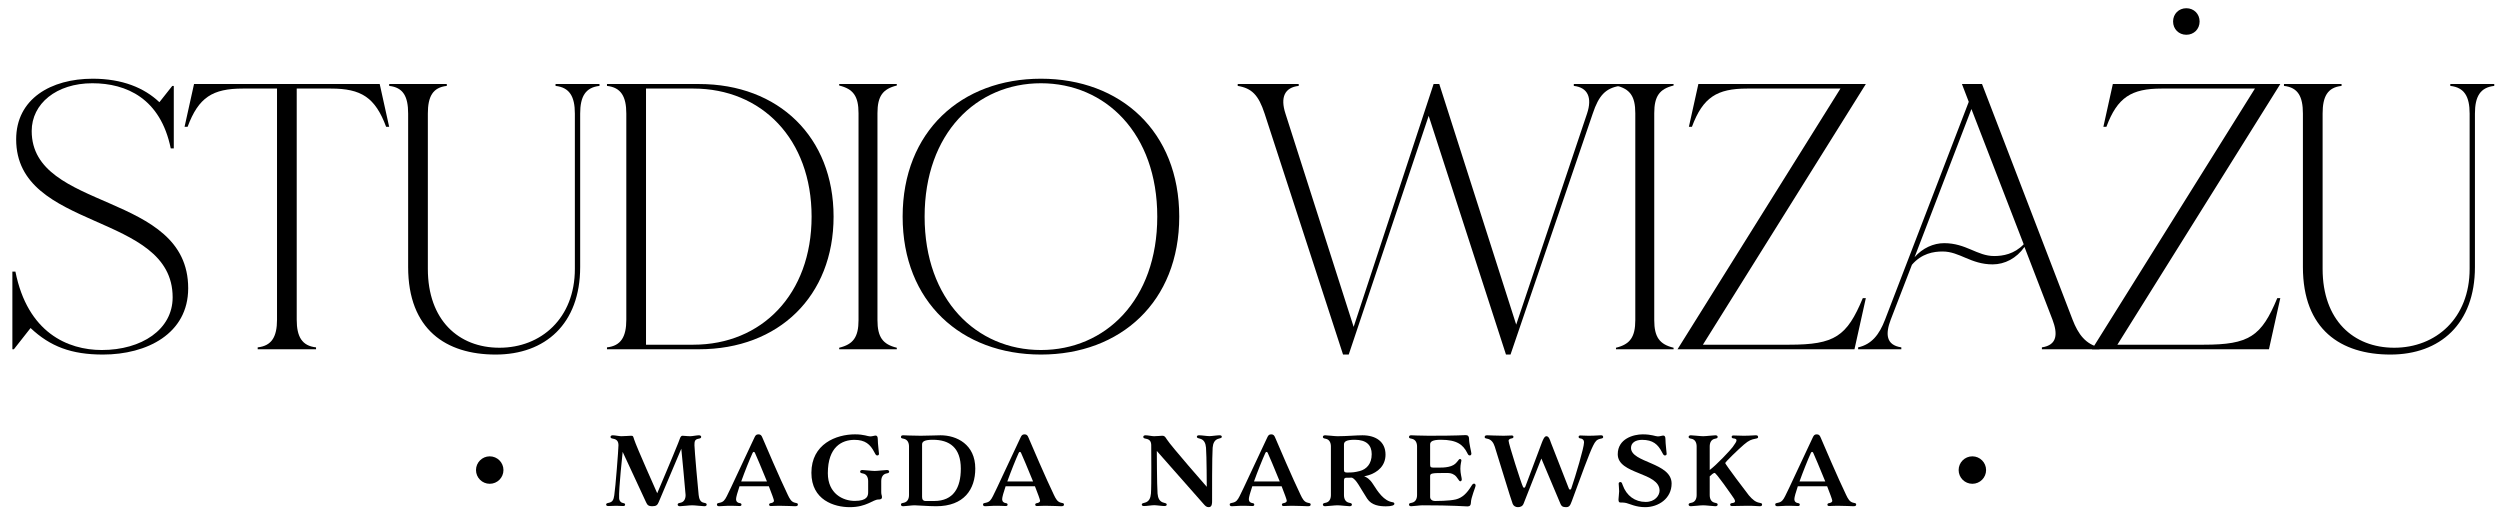 <?xml version="1.0" encoding="utf-8"?>
<svg viewBox="-1 52.441 202 42" fill="none" xmlns="http://www.w3.org/2000/svg">
  <path d="M52.103 92.296C52.103 92.296 50.428 88.547 50.239 87.951C50.157 87.695 50.164 87.649 49.991 87.649C49.809 87.649 49.523 87.687 49.199 87.687C49.04 87.687 48.693 87.612 48.512 87.612C48.399 87.612 48.331 87.664 48.331 87.74C48.331 87.823 48.376 87.861 48.55 87.891C48.859 87.944 48.972 88.124 48.972 88.426C48.972 88.728 48.731 91.858 48.633 92.462C48.58 92.809 48.505 93.005 48.195 93.065C47.999 93.103 47.977 93.148 47.977 93.209C47.977 93.291 48.044 93.329 48.158 93.329C48.384 93.329 48.587 93.307 48.791 93.307C48.965 93.307 49.214 93.329 49.364 93.329C49.462 93.329 49.508 93.284 49.508 93.216C49.508 93.156 49.47 93.103 49.38 93.095C49.191 93.073 49.04 92.929 49.025 92.703C48.98 92.002 49.312 88.954 49.312 88.954C49.312 88.954 51.092 92.801 51.197 93.012C51.303 93.224 51.356 93.344 51.718 93.344C52.035 93.344 52.125 93.239 52.223 93.012C52.374 92.665 54.049 88.698 54.049 88.698C54.049 88.698 54.396 92.273 54.396 92.439C54.396 92.741 54.282 93.005 53.973 93.065C53.8 93.095 53.755 93.133 53.755 93.216C53.755 93.291 53.822 93.344 53.936 93.344C54.117 93.344 54.682 93.269 54.924 93.269C55.165 93.269 55.738 93.344 55.919 93.344C56.032 93.344 56.1 93.291 56.1 93.216C56.1 93.133 56.055 93.095 55.882 93.065C55.572 93.012 55.489 92.741 55.452 92.439C55.407 92.1 55.112 88.728 55.112 88.426C55.112 88.124 55.127 87.944 55.437 87.891C55.61 87.861 55.655 87.823 55.655 87.74C55.655 87.664 55.587 87.612 55.474 87.612C55.293 87.612 54.946 87.687 54.788 87.687C54.464 87.687 54.328 87.649 54.147 87.649C53.973 87.649 53.936 87.898 53.792 88.253C53.4 89.241 52.103 92.296 52.103 92.296Z" style="fill: rgb(0, 0, 0);"/>
  <path d="M60.284 87.536C60.088 87.536 60.035 87.634 59.952 87.808C58.957 89.897 58.036 91.934 57.727 92.53C57.569 92.839 57.456 93.005 57.146 93.065C56.95 93.103 56.928 93.126 56.928 93.209C56.928 93.314 57.003 93.344 57.116 93.344C57.343 93.344 57.516 93.307 58.112 93.307C58.368 93.307 58.617 93.329 58.768 93.329C58.866 93.329 58.911 93.284 58.911 93.216C58.911 93.156 58.874 93.103 58.783 93.095C58.595 93.073 58.474 92.975 58.474 92.763C58.474 92.62 58.587 92.22 58.753 91.73H61.122C61.355 92.326 61.536 92.816 61.536 92.899C61.536 93.028 61.386 93.08 61.273 93.095C61.182 93.11 61.144 93.156 61.144 93.216C61.144 93.284 61.19 93.329 61.288 93.329C61.438 93.329 61.687 93.307 61.944 93.307C62.54 93.307 63.053 93.344 63.241 93.344C63.392 93.344 63.468 93.314 63.468 93.209C63.468 93.126 63.445 93.103 63.249 93.065C62.94 93.005 62.804 92.741 62.653 92.424C62.072 91.232 60.752 88.17 60.601 87.8C60.533 87.634 60.465 87.536 60.284 87.536ZM59.809 89.037C59.832 88.992 59.862 88.954 59.907 88.954C59.952 88.954 59.968 88.977 59.998 89.03C60.066 89.158 60.556 90.327 60.971 91.345H58.889C59.183 90.523 59.568 89.565 59.809 89.037Z" style="fill: rgb(0, 0, 0);"/>
  <path d="M70.626 90.697C70.799 90.666 70.845 90.629 70.845 90.546C70.845 90.47 70.777 90.418 70.664 90.418C70.483 90.418 69.917 90.493 69.675 90.493C69.434 90.493 68.861 90.418 68.68 90.418C68.567 90.418 68.499 90.47 68.499 90.546C68.499 90.629 68.544 90.666 68.718 90.697C69.027 90.749 69.147 91.021 69.147 91.323V92.205C69.147 92.507 69.08 92.914 68.061 92.914C67.118 92.914 65.889 92.334 65.889 90.674C65.889 88.547 67.028 87.981 68.039 87.981C68.906 87.981 69.313 88.336 69.645 88.977C69.706 89.097 69.766 89.241 69.879 89.241C69.947 89.241 70.022 89.211 70.022 89.113C70.022 88.992 69.924 88.305 69.924 87.921C69.924 87.717 69.856 87.634 69.751 87.634C69.645 87.634 69.495 87.702 69.306 87.702C69.117 87.702 68.816 87.536 68.084 87.536C66.568 87.536 64.561 88.313 64.561 90.644C64.561 92.846 66.402 93.42 67.662 93.42C69.034 93.42 69.532 92.801 69.977 92.801C70.151 92.801 70.264 92.763 70.264 92.605C70.264 92.469 70.204 92.424 70.204 92.205V91.323C70.204 91.021 70.317 90.757 70.626 90.697Z" style="fill: rgb(0, 0, 0);"/>
  <path d="M71.988 93.344C72.169 93.344 72.652 93.269 72.893 93.269C73.134 93.269 74.009 93.344 74.643 93.344C76.898 93.344 77.803 91.979 77.803 90.297C77.803 88.351 76.302 87.612 74.998 87.612C74.477 87.612 74.16 87.649 73.398 87.649C72.636 87.649 72.101 87.612 71.988 87.612C71.875 87.612 71.799 87.642 71.799 87.747C71.799 87.83 71.822 87.853 72.018 87.891C72.327 87.951 72.448 88.215 72.448 88.517V92.439C72.448 92.741 72.327 93.005 72.018 93.065C71.822 93.103 71.799 93.126 71.799 93.209C71.799 93.314 71.875 93.344 71.988 93.344ZM76.634 90.312C76.634 91.828 76.061 92.922 74.477 92.922H73.791C73.594 92.922 73.504 92.801 73.504 92.597V88.351C73.504 88.124 73.693 87.974 74.371 87.974C75.722 87.974 76.634 88.607 76.634 90.312Z" style="fill: rgb(0, 0, 0);"/>
  <path d="M81.786 87.536C81.589 87.536 81.537 87.634 81.454 87.808C80.458 89.897 79.538 91.934 79.228 92.53C79.07 92.839 78.957 93.005 78.648 93.065C78.451 93.103 78.429 93.126 78.429 93.209C78.429 93.314 78.504 93.344 78.618 93.344C78.844 93.344 79.017 93.307 79.613 93.307C79.87 93.307 80.118 93.329 80.269 93.329C80.368 93.329 80.413 93.284 80.413 93.216C80.413 93.156 80.375 93.103 80.284 93.095C80.096 93.073 79.975 92.975 79.975 92.763C79.975 92.62 80.088 92.22 80.254 91.73H82.623C82.857 92.326 83.038 92.816 83.038 92.899C83.038 93.028 82.887 93.08 82.774 93.095C82.683 93.11 82.645 93.156 82.645 93.216C82.645 93.284 82.691 93.329 82.789 93.329C82.94 93.329 83.189 93.307 83.445 93.307C84.041 93.307 84.554 93.344 84.742 93.344C84.893 93.344 84.969 93.314 84.969 93.209C84.969 93.126 84.946 93.103 84.75 93.065C84.441 93.005 84.305 92.741 84.154 92.424C83.573 91.232 82.253 88.17 82.102 87.8C82.034 87.634 81.967 87.536 81.786 87.536ZM81.31 89.037C81.333 88.992 81.363 88.954 81.408 88.954C81.454 88.954 81.469 88.977 81.499 89.03C81.567 89.158 82.057 90.327 82.472 91.345H80.39C80.684 90.523 81.069 89.565 81.31 89.037Z" style="fill: rgb(0, 0, 0);"/>
  <path d="M96.507 91.775C96.507 91.775 93.618 88.479 93.286 87.951C93.127 87.695 93.075 87.649 92.901 87.649C92.72 87.649 92.569 87.687 92.245 87.687C92.087 87.687 91.74 87.612 91.558 87.612C91.445 87.612 91.377 87.664 91.377 87.74C91.377 87.823 91.423 87.861 91.596 87.891C91.905 87.944 92.019 88.124 92.019 88.426C92.019 88.728 92.049 91.67 91.996 92.326C91.966 92.673 91.853 92.982 91.475 93.065C91.279 93.11 91.257 93.148 91.257 93.209C91.257 93.291 91.325 93.329 91.438 93.329C91.664 93.329 92.056 93.261 92.26 93.261C92.464 93.261 92.863 93.329 93.09 93.329C93.203 93.329 93.271 93.291 93.271 93.209C93.271 93.148 93.248 93.11 93.052 93.065C92.675 92.982 92.562 92.673 92.531 92.326C92.479 91.67 92.471 88.879 92.471 88.879C92.471 88.879 96.054 92.945 96.25 93.163C96.379 93.307 96.469 93.42 96.665 93.42C96.937 93.42 96.937 93.103 96.937 92.929C96.937 92.53 96.929 89.271 96.982 88.615C97.012 88.268 97.125 87.959 97.502 87.876C97.698 87.83 97.721 87.793 97.721 87.732C97.721 87.649 97.653 87.612 97.54 87.612C97.314 87.612 96.922 87.68 96.718 87.68C96.514 87.68 96.114 87.612 95.888 87.612C95.775 87.612 95.707 87.649 95.707 87.732C95.707 87.793 95.73 87.83 95.926 87.876C96.303 87.959 96.416 88.268 96.446 88.615C96.499 89.271 96.507 91.775 96.507 91.775Z" style="fill: rgb(0, 0, 0);"/>
  <path d="M101.717 87.536C101.521 87.536 101.469 87.634 101.386 87.808C100.39 89.897 99.47 91.934 99.16 92.53C99.002 92.839 98.889 93.005 98.579 93.065C98.383 93.103 98.361 93.126 98.361 93.209C98.361 93.314 98.436 93.344 98.549 93.344C98.776 93.344 98.949 93.307 99.545 93.307C99.802 93.307 100.05 93.329 100.201 93.329C100.299 93.329 100.345 93.284 100.345 93.216C100.345 93.156 100.307 93.103 100.216 93.095C100.028 93.073 99.907 92.975 99.907 92.763C99.907 92.62 100.02 92.22 100.186 91.73H102.555C102.789 92.326 102.97 92.816 102.97 92.899C102.97 93.028 102.819 93.08 102.706 93.095C102.615 93.11 102.577 93.156 102.577 93.216C102.577 93.284 102.623 93.329 102.721 93.329C102.872 93.329 103.12 93.307 103.377 93.307C103.973 93.307 104.486 93.344 104.674 93.344C104.825 93.344 104.901 93.314 104.901 93.209C104.901 93.126 104.878 93.103 104.682 93.065C104.373 93.005 104.237 92.741 104.086 92.424C103.505 91.232 102.185 88.17 102.034 87.8C101.966 87.634 101.898 87.536 101.717 87.536ZM101.242 89.037C101.265 88.992 101.295 88.954 101.34 88.954C101.386 88.954 101.401 88.977 101.431 89.03C101.499 89.158 101.989 90.327 102.404 91.345H100.322C100.616 90.523 101.001 89.565 101.242 89.037Z" style="fill: rgb(0, 0, 0);"/>
  <path d="M107.767 91.044C107.91 91.044 108.068 91.044 108.242 91.036C108.612 91.202 108.876 91.821 109.464 92.726C109.826 93.284 110.482 93.352 110.98 93.352C111.478 93.352 111.666 93.261 111.666 93.148C111.666 93.073 111.614 93.035 111.523 93.02C110.822 92.914 110.354 92.213 109.924 91.534C109.66 91.127 109.404 90.983 109.223 90.93C109.336 90.908 109.441 90.878 109.554 90.847C110.354 90.606 110.95 90.048 110.95 89.173C110.95 88.117 110.15 87.612 109.087 87.612C108.566 87.612 107.827 87.687 107.065 87.687C106.824 87.687 106.251 87.612 106.07 87.612C105.956 87.612 105.889 87.664 105.889 87.74C105.889 87.823 105.934 87.861 106.107 87.891C106.417 87.944 106.537 88.215 106.537 88.517V92.439C106.537 92.741 106.417 93.012 106.107 93.065C105.934 93.095 105.889 93.133 105.889 93.216C105.889 93.291 105.956 93.344 106.07 93.344C106.251 93.344 106.824 93.269 107.065 93.269C107.307 93.269 107.872 93.344 108.053 93.344C108.167 93.344 108.234 93.291 108.234 93.216C108.234 93.133 108.189 93.095 108.016 93.065C107.706 93.005 107.593 92.741 107.593 92.439V91.3C107.593 91.134 107.623 91.044 107.767 91.044ZM107.593 88.351C107.593 88.124 107.782 87.974 108.461 87.974C109.411 87.974 109.834 88.411 109.834 89.135C109.834 89.957 109.381 90.365 108.868 90.501C108.446 90.606 108.295 90.621 107.842 90.621C107.646 90.621 107.593 90.576 107.593 90.372V88.351Z" style="fill: rgb(0, 0, 0);"/>
  <path d="M115.784 90.659C116.093 90.659 116.266 90.651 116.515 90.817C116.764 90.983 116.87 91.33 116.99 91.33C117.058 91.33 117.111 91.27 117.111 91.172C117.111 91.051 116.998 90.697 116.998 90.32C116.998 89.942 117.081 89.739 117.081 89.656C117.081 89.573 117.028 89.528 116.96 89.528C116.847 89.528 116.772 89.822 116.432 90.018C115.98 90.274 115.256 90.222 114.803 90.222C114.607 90.222 114.554 90.176 114.554 89.972V88.351C114.554 88.124 114.743 87.974 115.422 87.974C116.742 87.974 117.217 88.388 117.549 89.03C117.609 89.15 117.647 89.241 117.76 89.241C117.828 89.241 117.888 89.188 117.888 89.09C117.888 88.969 117.7 88.29 117.7 87.906C117.7 87.702 117.617 87.597 117.428 87.597C117.224 87.597 116.907 87.649 114.448 87.649C113.687 87.649 113.151 87.612 113.038 87.612C112.925 87.612 112.849 87.642 112.849 87.747C112.849 87.83 112.872 87.853 113.068 87.891C113.377 87.951 113.498 88.215 113.498 88.517V92.439C113.498 92.741 113.377 93.005 113.068 93.065C112.872 93.103 112.849 93.126 112.849 93.209C112.849 93.314 112.925 93.344 113.038 93.344C113.219 93.344 113.702 93.269 113.943 93.269C116.402 93.269 117.375 93.359 117.579 93.359C117.767 93.359 117.85 93.254 117.85 93.05C117.85 92.665 118.228 91.798 118.228 91.677C118.228 91.579 118.175 91.519 118.107 91.519C118.024 91.519 117.971 91.572 117.888 91.707C117.526 92.303 117.149 92.665 116.628 92.794C116.108 92.922 115.014 92.922 114.939 92.922C114.743 92.922 114.554 92.801 114.554 92.597V90.9C114.554 90.674 114.743 90.659 115.784 90.659Z" style="fill: rgb(0, 0, 0);"/>
  <path d="M124.311 88.2C124.236 87.989 124.153 87.687 123.949 87.687C123.783 87.687 123.67 87.989 123.587 88.192L122.245 91.768C122.222 91.813 122.192 91.851 122.146 91.851C122.101 91.851 122.086 91.828 122.056 91.775C121.935 91.557 120.894 88.305 120.894 88.057C120.894 87.928 121.045 87.876 121.158 87.861C121.249 87.845 121.287 87.8 121.287 87.74C121.287 87.672 121.241 87.627 121.143 87.627C120.992 87.627 120.743 87.649 120.487 87.649C119.891 87.649 119.378 87.612 119.19 87.612C119.039 87.612 118.963 87.642 118.963 87.747C118.963 87.83 118.986 87.853 119.182 87.891C119.491 87.951 119.672 88.2 119.778 88.532C120.148 89.686 121.075 92.786 121.226 93.156C121.294 93.322 121.46 93.42 121.641 93.42C121.837 93.42 122.018 93.352 122.101 93.148L123.542 89.49L125.088 93.156C125.156 93.322 125.254 93.42 125.526 93.42C125.782 93.42 125.865 93.314 126.001 92.937C126.733 90.946 127.427 89.022 127.736 88.426C127.894 88.117 128.007 87.951 128.317 87.891C128.513 87.853 128.535 87.83 128.535 87.747C128.535 87.642 128.46 87.612 128.347 87.612C128.121 87.612 127.947 87.649 127.351 87.649C127.095 87.649 126.846 87.627 126.695 87.627C126.597 87.627 126.552 87.672 126.552 87.74C126.552 87.8 126.589 87.853 126.68 87.861C126.868 87.883 126.989 87.981 126.989 88.192C126.989 88.607 126.31 90.885 125.956 91.919C125.941 91.964 125.903 92.002 125.858 92.002C125.812 92.002 125.797 91.979 125.767 91.926L124.311 88.2Z" style="fill: rgb(0, 0, 0);"/>
  <path d="M131.682 87.981C132.55 87.981 132.957 88.336 133.289 88.977C133.349 89.097 133.41 89.241 133.523 89.241C133.591 89.241 133.666 89.211 133.666 89.113C133.666 88.992 133.568 88.305 133.568 87.921C133.568 87.717 133.5 87.634 133.395 87.634C133.289 87.634 133.138 87.702 132.95 87.702C132.761 87.702 132.459 87.536 131.728 87.536C130.996 87.536 129.714 87.883 129.714 89.143C129.714 90.787 133.093 90.584 133.093 92.085C133.093 92.469 132.731 92.997 131.969 92.997C131.102 92.997 130.423 92.492 130.121 91.655C130.076 91.526 130.045 91.391 129.932 91.391C129.864 91.391 129.789 91.421 129.789 91.519C129.789 91.587 129.819 91.843 129.827 92.137C129.827 92.349 129.774 92.635 129.774 92.794C129.774 92.997 129.827 93.043 129.932 93.043C130.038 93.043 130.234 93.043 130.415 93.088C130.694 93.156 131.192 93.42 131.924 93.42C133.017 93.42 134.066 92.711 134.066 91.511C134.066 89.807 130.785 89.837 130.785 88.63C130.785 88.215 131.154 87.981 131.682 87.981Z" style="fill: rgb(0, 0, 0);"/>
  <path d="M138.88 92.394C139.092 92.68 139.19 92.839 139.19 92.937C139.19 93.035 139.114 93.073 138.926 93.095C138.835 93.103 138.797 93.156 138.797 93.216C138.797 93.284 138.843 93.329 138.941 93.329C139.092 93.329 139.936 93.307 140.193 93.307C140.789 93.307 140.962 93.344 141.189 93.344C141.302 93.344 141.377 93.314 141.377 93.209C141.377 93.126 141.355 93.103 141.158 93.065C140.849 93.005 140.615 92.824 140.306 92.462C140.17 92.303 138.398 89.95 138.398 89.859C138.398 89.769 139.484 88.728 139.906 88.366C140.329 88.004 140.525 87.951 140.834 87.891C141.03 87.853 141.053 87.83 141.053 87.747C141.053 87.642 140.977 87.612 140.864 87.612C140.638 87.612 140.464 87.649 139.869 87.649C139.612 87.649 139.212 87.627 139.061 87.627C138.963 87.627 138.918 87.672 138.918 87.74C138.918 87.8 138.956 87.853 139.046 87.861C139.235 87.883 139.31 87.921 139.31 88.019C139.31 88.117 139.212 88.275 139.001 88.562C138.797 88.834 137.741 89.965 137.145 90.418V88.517C137.145 88.215 137.259 87.951 137.568 87.891C137.741 87.861 137.787 87.823 137.787 87.74C137.787 87.664 137.719 87.612 137.606 87.612C137.425 87.612 136.859 87.687 136.617 87.687C136.376 87.687 135.803 87.612 135.622 87.612C135.509 87.612 135.441 87.664 135.441 87.74C135.441 87.823 135.486 87.861 135.66 87.891C135.969 87.944 136.089 88.215 136.089 88.517V92.439C136.089 92.741 135.969 93.012 135.66 93.065C135.486 93.095 135.441 93.133 135.441 93.216C135.441 93.291 135.509 93.344 135.622 93.344C135.803 93.344 136.376 93.269 136.617 93.269C136.859 93.269 137.425 93.344 137.606 93.344C137.719 93.344 137.787 93.291 137.787 93.216C137.787 93.133 137.741 93.095 137.568 93.065C137.259 93.005 137.145 92.741 137.145 92.439V90.93C137.259 90.817 137.447 90.651 137.538 90.651C137.673 90.651 138.88 92.394 138.88 92.394Z" style="fill: rgb(0, 0, 0);"/>
  <path d="M145.795 87.536C145.599 87.536 145.546 87.634 145.463 87.808C144.468 89.897 143.548 91.934 143.238 92.53C143.08 92.839 142.967 93.005 142.657 93.065C142.461 93.103 142.439 93.126 142.439 93.209C142.439 93.314 142.514 93.344 142.627 93.344C142.854 93.344 143.027 93.307 143.623 93.307C143.879 93.307 144.128 93.329 144.279 93.329C144.377 93.329 144.423 93.284 144.423 93.216C144.423 93.156 144.385 93.103 144.294 93.095C144.106 93.073 143.985 92.975 143.985 92.763C143.985 92.62 144.098 92.22 144.264 91.73H146.633C146.866 92.326 147.048 92.816 147.048 92.899C147.048 93.028 146.897 93.08 146.783 93.095C146.693 93.11 146.655 93.156 146.655 93.216C146.655 93.284 146.701 93.329 146.799 93.329C146.949 93.329 147.198 93.307 147.455 93.307C148.051 93.307 148.564 93.344 148.752 93.344C148.903 93.344 148.979 93.314 148.979 93.209C148.979 93.126 148.956 93.103 148.76 93.065C148.451 93.005 148.315 92.741 148.164 92.424C147.583 91.232 146.263 88.17 146.112 87.8C146.044 87.634 145.976 87.536 145.795 87.536ZM145.32 89.037C145.343 88.992 145.373 88.954 145.418 88.954C145.463 88.954 145.479 88.977 145.509 89.03C145.577 89.158 146.067 90.327 146.482 91.345H144.4C144.694 90.523 145.079 89.565 145.32 89.037Z" style="fill: rgb(0, 0, 0);"/>
  <path d="M39.679 90.422C39.679 91.035 39.183 91.531 38.57 91.531C37.958 91.531 37.461 91.035 37.461 90.422C37.461 89.81 37.958 89.313 38.57 89.313C39.183 89.313 39.679 89.81 39.679 90.422Z" style="fill: rgb(0, 0, 0);"/>
  <path d="M159.476 90.422C159.476 91.035 158.98 91.531 158.367 91.531C157.754 91.531 157.258 91.035 157.258 90.422C157.258 89.81 157.754 89.313 158.367 89.313C158.98 89.313 159.476 89.81 159.476 90.422Z" style="fill: rgb(0, 0, 0);"/>
  <path d="M1.561 63.026C1.561 60.822 3.551 59.168 6.46 59.168C9.215 59.168 11.971 60.393 12.797 64.434H13.042V59.383H12.92L11.879 60.699C10.654 59.536 8.879 58.801 6.491 58.801C3.123 58.801 0.306 60.424 0.306 63.7C0.306 71.139 12.95 69.547 12.95 76.466C12.95 79.069 10.44 80.722 7.225 80.722C4.47 80.722 1.225 79.314 0.245 74.385H0V80.661H0.122L1.47 78.946C3.062 80.446 4.776 81.089 7.317 81.089C10.869 81.089 14.206 79.406 14.206 75.732C14.206 67.894 1.561 69.547 1.561 63.026Z" style="fill: rgb(0, 0, 0);"/>
  <path d="M25.73 59.597C28.179 59.597 29.312 60.301 30.2 62.689H30.445L29.68 59.23H14.678L13.912 62.689H14.157C15.045 60.301 16.178 59.597 18.627 59.597H21.383V78.273C21.383 79.65 20.954 80.385 19.821 80.508V80.661H24.536V80.508C23.403 80.385 22.975 79.65 22.975 78.273V59.597H25.73Z" style="fill: rgb(0, 0, 0);"/>
  <path d="M45.878 61.618C45.878 60.24 46.306 59.505 47.439 59.383V59.23H43.888V59.383C45.02 59.505 45.449 60.24 45.449 61.618V74.17C45.449 78.15 42.724 80.538 39.356 80.538C36.05 80.538 33.57 78.303 33.57 74.17V61.618C33.57 60.24 33.968 59.505 35.101 59.383V59.23H30.447V59.383C31.58 59.505 31.978 60.24 31.978 61.618V74.017C31.978 79.069 35.04 81.089 39.05 81.089C43.061 81.089 45.878 78.609 45.878 74.017V61.618Z" style="fill: rgb(0, 0, 0);"/>
  <path d="M49.606 78.273C49.606 79.65 49.177 80.385 48.044 80.508V80.661H55.484C61.913 80.661 66.353 76.374 66.353 69.945C66.353 63.516 61.913 59.23 55.484 59.23H48.044V59.383C49.177 59.505 49.606 60.24 49.606 61.618V78.273ZM51.198 59.597H55.025C60.535 59.597 64.577 63.669 64.577 69.945C64.577 76.221 60.535 80.293 55.025 80.293H51.198V59.597Z" style="fill: rgb(0, 0, 0);"/>
  <path d="M68.369 78.303C68.369 79.681 67.94 80.263 66.807 80.538V80.661H71.461V80.538C70.328 80.263 69.899 79.681 69.899 78.303V61.587C69.899 60.209 70.328 59.628 71.461 59.352V59.23H66.807V59.352C67.94 59.628 68.369 60.209 68.369 61.587V78.303Z" style="fill: rgb(0, 0, 0);"/>
  <path d="M71.933 69.945C71.933 76.834 76.678 81.089 83.108 81.089C89.537 81.089 94.283 76.834 94.283 69.945C94.283 63.057 89.537 58.801 83.108 58.801C76.678 58.801 71.933 63.057 71.933 69.945ZM73.709 69.945C73.709 63.21 77.903 59.168 83.108 59.168C88.312 59.168 92.507 63.21 92.507 69.945C92.507 76.681 88.312 80.722 83.108 80.722C77.903 80.722 73.709 76.681 73.709 69.945Z" style="fill: rgb(0, 0, 0);"/>
  <path d="M107.518 81.089H107.977L114.437 61.801L120.683 81.089H121.05L127.694 61.618C128.183 60.148 128.735 59.566 129.867 59.383V59.23H126.163V59.383C127.296 59.505 127.663 60.332 127.234 61.618L121.509 78.671L115.294 59.23H114.835L108.375 78.854L102.864 61.618C102.435 60.301 102.803 59.505 103.936 59.383V59.23H99.007V59.383C100.139 59.566 100.69 60.117 101.18 61.618L107.518 81.089Z" style="fill: rgb(0, 0, 0);"/>
  <path d="M131.132 78.303C131.132 79.681 130.704 80.263 129.571 80.538V80.661H134.225V80.538C133.092 80.263 132.663 79.681 132.663 78.303V61.587C132.663 60.209 133.092 59.628 134.225 59.352V59.23H129.571V59.352C130.704 59.628 131.132 60.209 131.132 61.587V78.303Z" style="fill: rgb(0, 0, 0);"/>
  <path d="M136.228 59.23L135.462 62.689H135.707C136.595 60.301 137.728 59.597 140.177 59.597H147.708L134.544 80.661H148.841L149.76 76.528H149.515C148.229 79.62 147.249 80.293 143.575 80.293H136.595L149.76 59.23H136.228Z" style="fill: rgb(0, 0, 0);"/>
  <path d="M153.484 73.833C154.28 72.915 155.229 72.762 155.964 72.762C157.342 72.762 158.229 73.803 160.005 73.803C160.985 73.803 161.934 73.313 162.577 72.394L164.842 78.273C165.271 79.406 165.24 80.324 163.985 80.508V80.661H168.639V80.508C167.537 80.263 166.924 79.467 166.465 78.273L159.148 59.23H157.525L158.076 60.669L151.31 78.273C150.851 79.467 150.239 80.263 149.136 80.508V80.661H152.627V80.508C151.371 80.324 151.341 79.406 151.769 78.273L153.484 73.833ZM160.128 73.129C158.75 73.129 157.862 72.088 156.086 72.088C155.229 72.088 154.341 72.486 153.698 73.221L158.291 61.25L162.516 72.18C161.75 72.976 160.832 73.129 160.128 73.129Z" style="fill: rgb(0, 0, 0);"/>
  <path d="M174.585 54.178C174.585 54.79 175.044 55.25 175.657 55.25C176.269 55.25 176.728 54.79 176.728 54.178C176.728 53.566 176.269 53.106 175.657 53.106C175.044 53.106 174.585 53.566 174.585 54.178ZM169.717 59.23L168.952 62.689H169.197C170.085 60.301 171.217 59.597 173.667 59.597H181.198L168.033 80.661H182.331L183.249 76.528H183.005C181.719 79.62 180.739 80.293 177.065 80.293H170.085L183.249 59.23H169.717Z" style="fill: rgb(0, 0, 0);"/>
  <path d="M198.975 61.618C198.975 60.24 199.404 59.505 200.536 59.383V59.23H196.985V59.383C198.118 59.505 198.546 60.24 198.546 61.618V74.17C198.546 78.15 195.822 80.538 192.454 80.538C189.147 80.538 186.667 78.303 186.667 74.17V61.618C186.667 60.24 187.065 59.505 188.198 59.383V59.23H183.545V59.383C184.677 59.505 185.075 60.24 185.075 61.618V74.017C185.075 79.069 188.137 81.089 192.148 81.089C196.158 81.089 198.975 78.609 198.975 74.017V61.618Z" style="fill: rgb(0, 0, 0);"/>
</svg>
